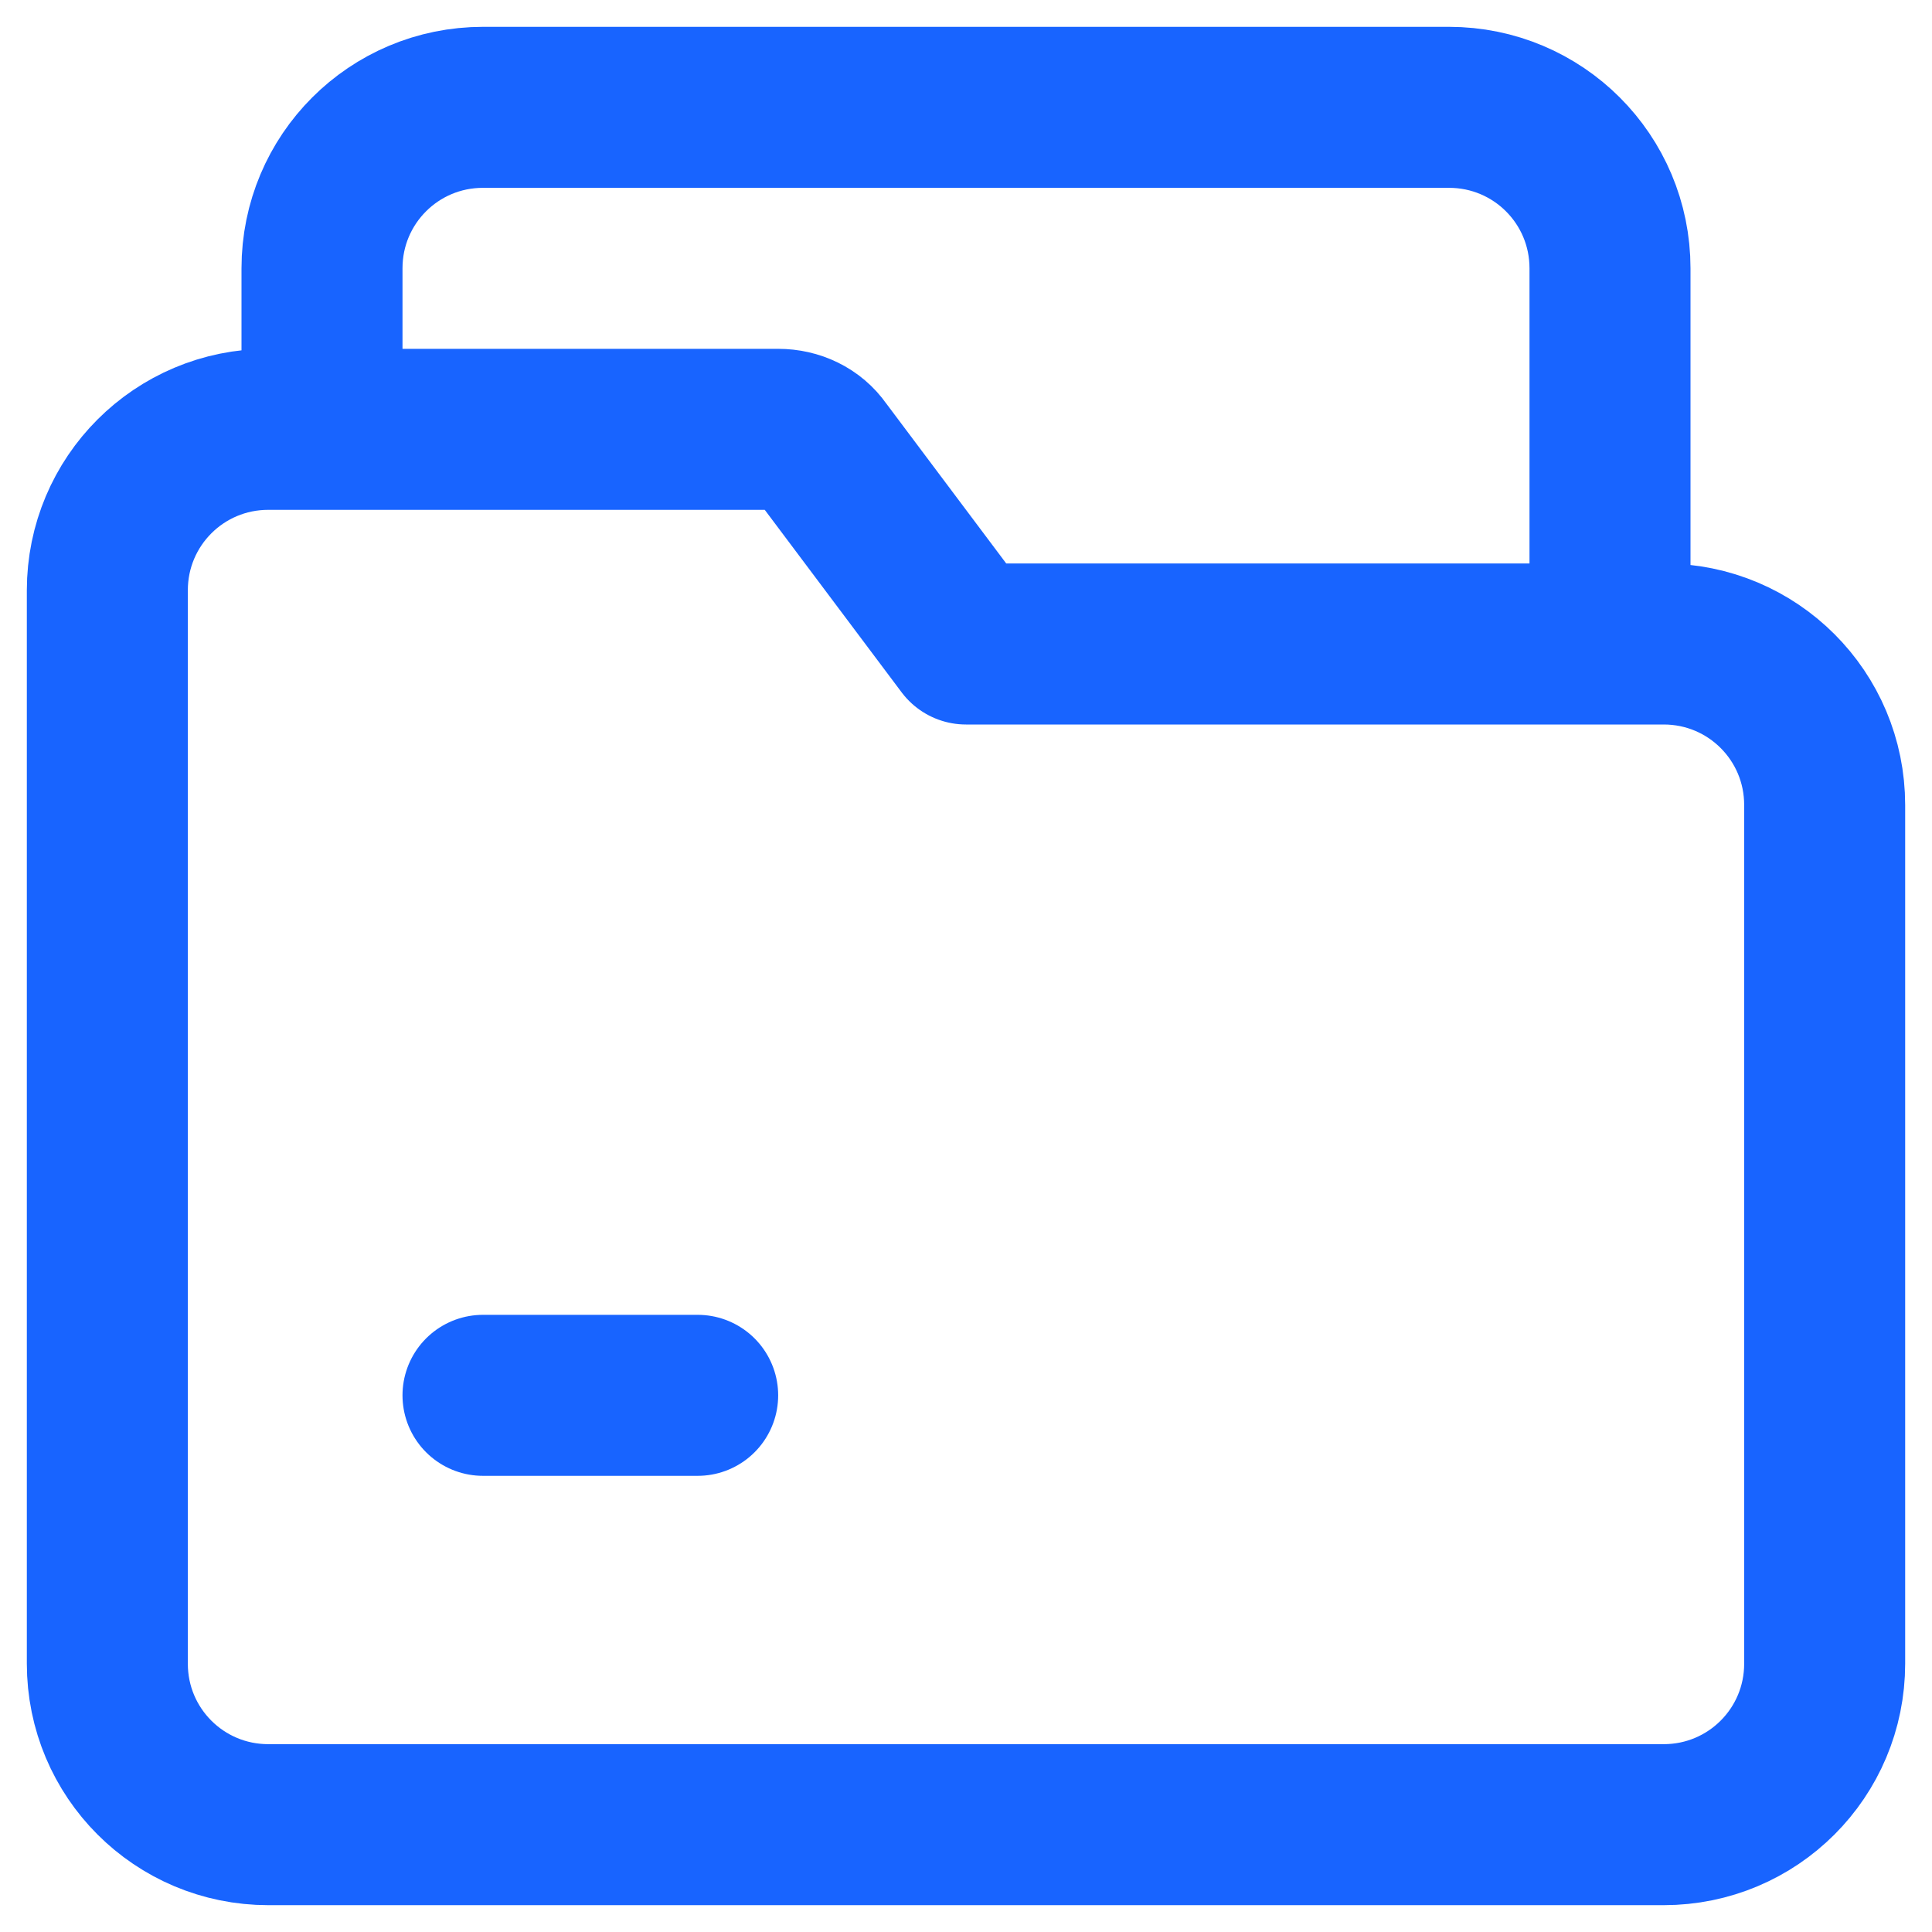 <svg width="18" height="18" viewBox="0 0 18 18" fill="none" xmlns="http://www.w3.org/2000/svg">
<path d="M3 4V2.5C3 1.67 3.67 1 4.5 1H13.5C14.33 1 15 1.67 15 2.5V6M4.5 13H6.5M15.5 17H2.5C1.67 17 1 16.33 1 15.5V5.5C1 4.67 1.67 4 2.5 4H7.25C7.41 4 7.56 4.07 7.65 4.2L9 6H15.5C16.33 6 17 6.67 17 7.5V15.5C17 16.33 16.33 17 15.5 17Z" stroke="#1864FF" stroke-width="1.5" stroke-linecap="round" stroke-linejoin="round"/>
</svg>
